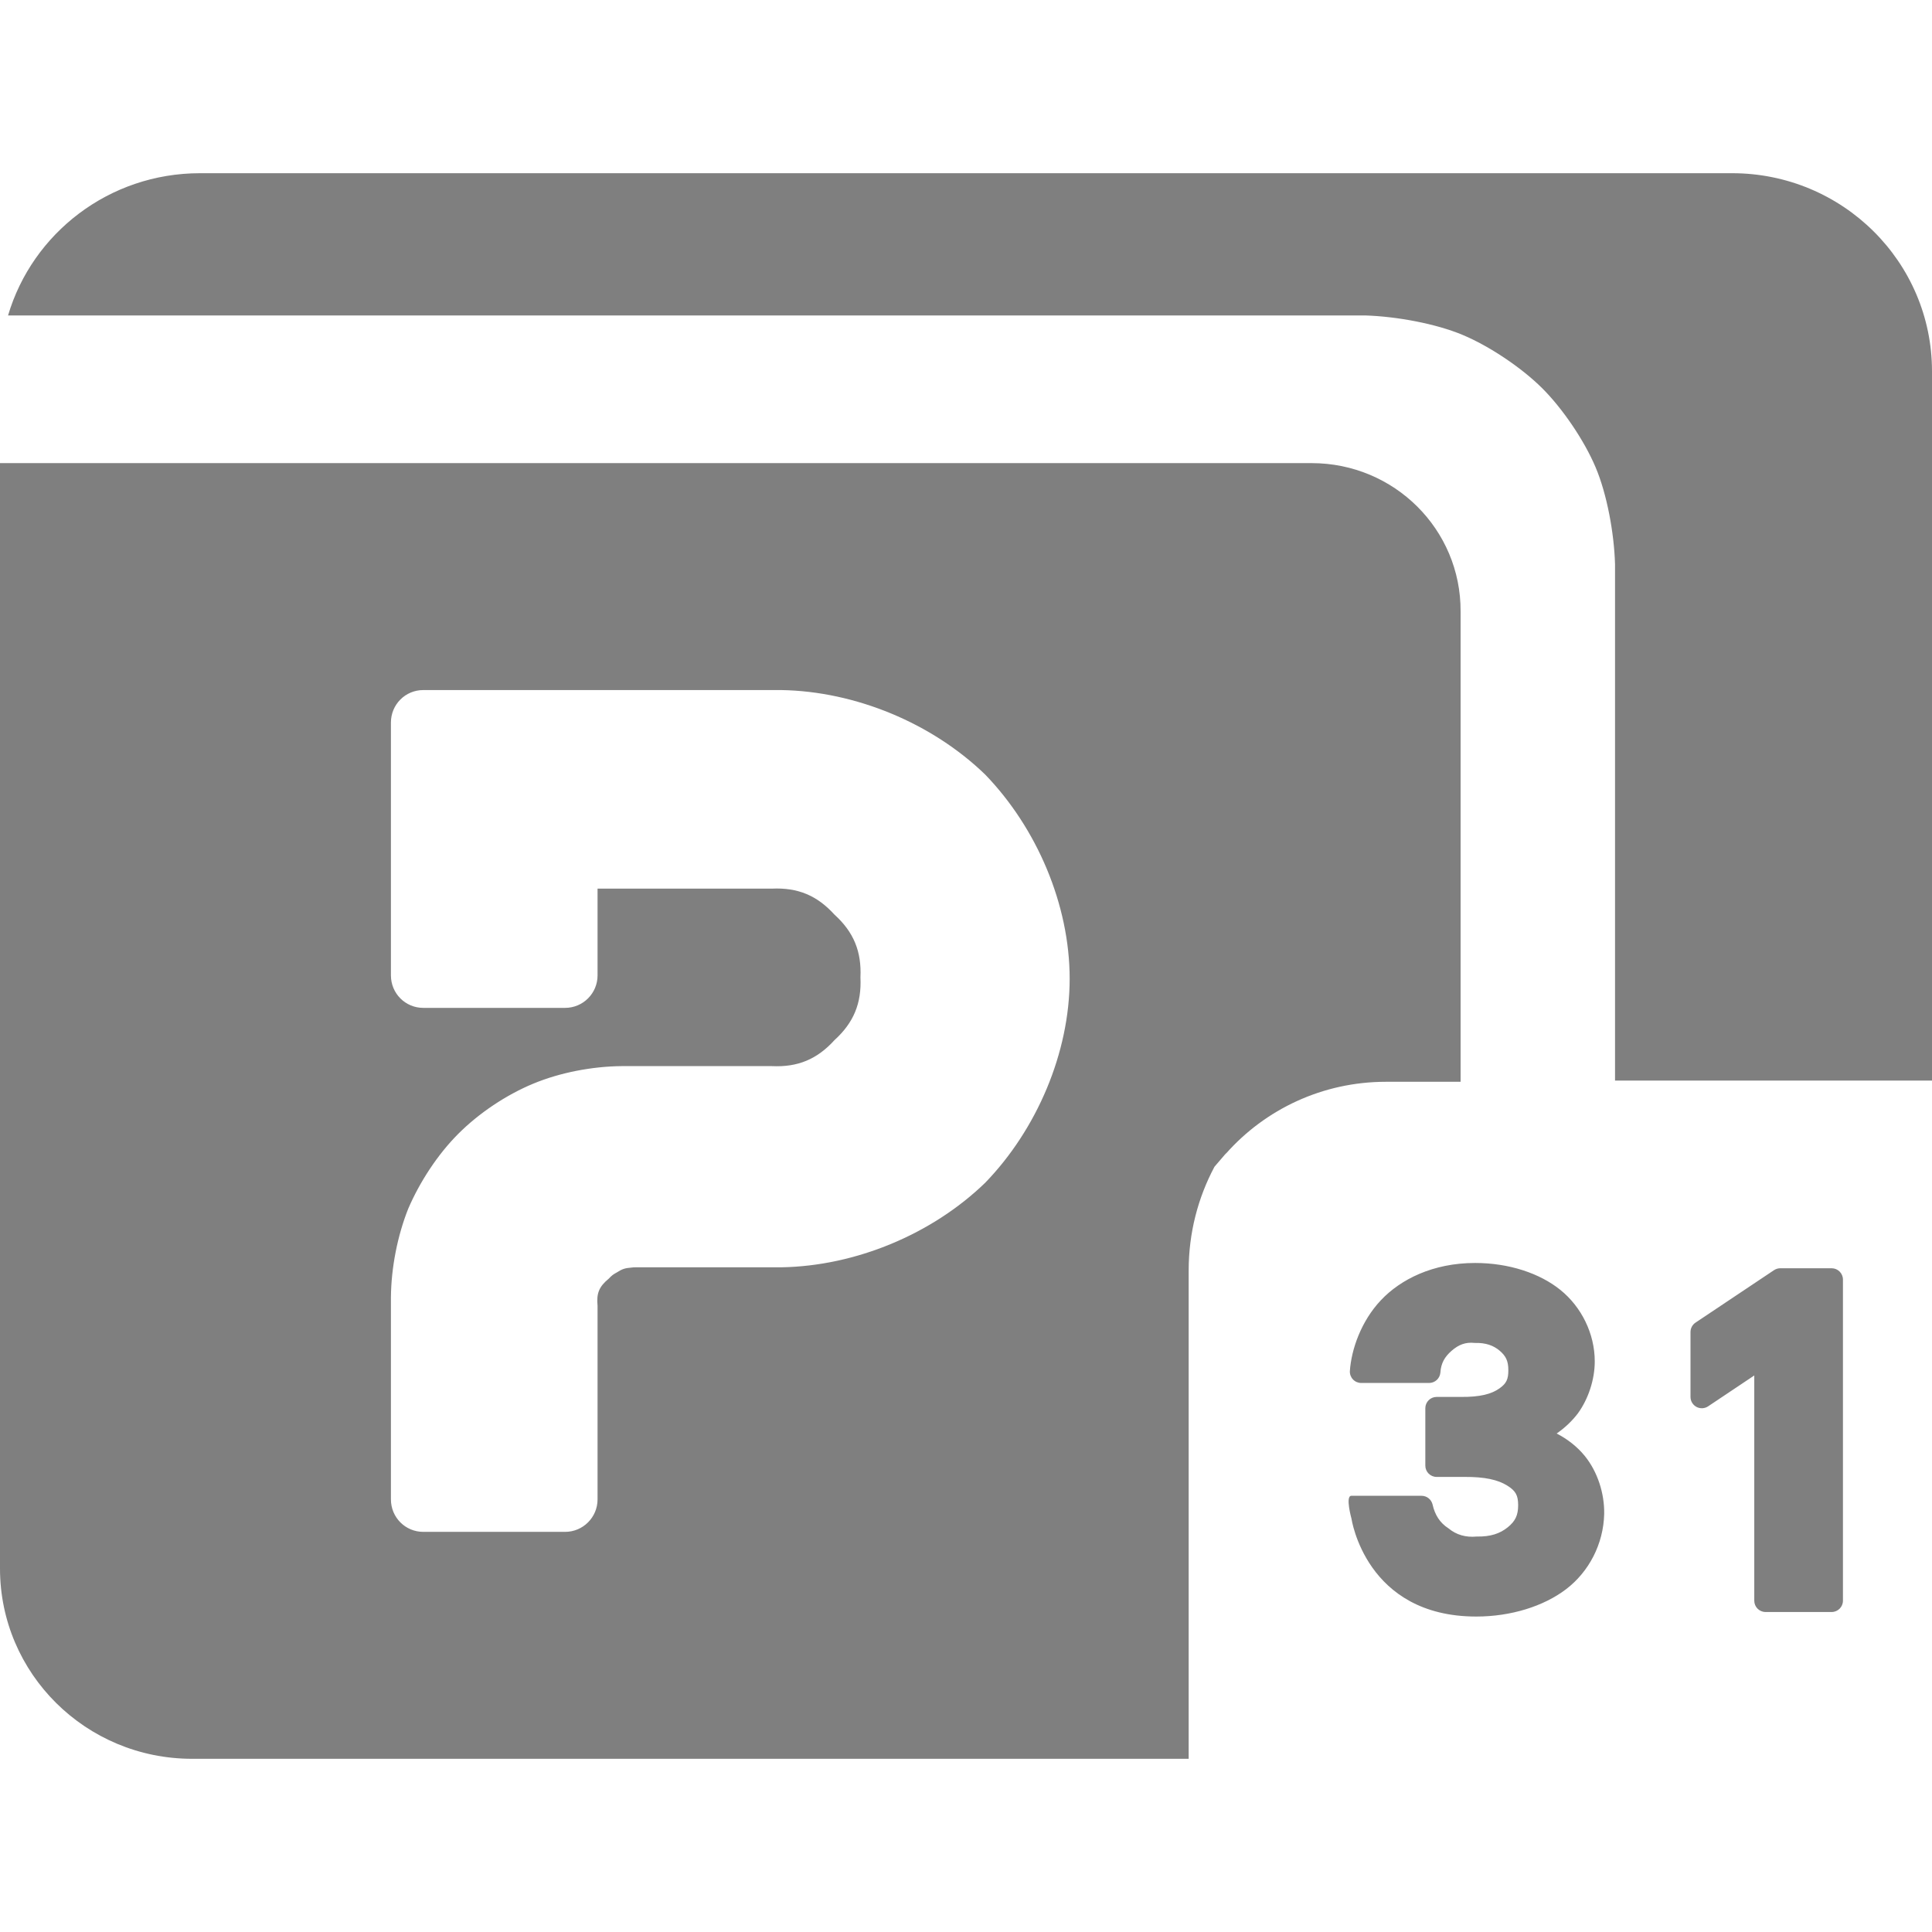<svg viewBox="0 0 512 512" xmlns="http://www.w3.org/2000/svg"><path fill="rgb(127, 127, 127)" clip-rule="evenodd" d="m315.01 336.688v129.412h-264.105c-28.142 0-50.905-22.571-50.905-50.425v-292.944h347.595c21.899 0 39.572 17.577 39.476 39.283v124.67h-19.786c-16.801 0-31.988 7.305-42.357 18.991v-.07l-3.072 3.581c-4.385 8.208-6.846 17.564-6.846 27.502zm9.918-30.987c-.096.096-.096.192-.192.192.063-.073.128-.145.192-.218zm-221.329 38.047v53.606c0 4.75 3.796 8.604 8.575 8.604h37.588c4.749 0 8.596-3.854 8.596-8.604v-51.292c-.322-3.345.401-5.086 2.987-7.221.753-.809 1.182-1.132 2.128-1.64 1.383-.889 2.163-1.154 3.818-1.275.502-.065.752-.079 1.247-.079h38.555c19.621-.33 39.902-8.747 54.007-22.416 13.654-14.112 22.372-34.421 22.372-54.064 0-19.65-8.718-39.945-22.365-54.079-14.112-13.668-34.407-22.078-54.029-22.415h-94.904c-4.779 0-8.575 3.854-8.575 8.604v67.016c0 4.75 3.796 8.604 8.575 8.604h37.588c4.749 0 8.596-3.854 8.596-8.604v-22.995h46.185c6.87-.323 11.977 1.798 16.598 6.884 5.086 4.62 7.207 9.75 6.884 16.634.33 6.87-1.791 11.999-6.877 16.627-4.621 5.086-9.743 7.214-16.605 6.891h-39.831c-7.744.072-16.247 1.684-23.396 4.65-7.157 2.965-14.378 7.794-19.851 13.274-5.473 5.473-10.215 12.73-13.281 19.865-2.866 7.192-4.514 15.667-4.585 23.425zm254.542 58.652s-1.673-6-.016-6h18.6c1.377 0 2.577.937 2.91 2.272.62 2.773 1.93 4.886 4.219 6.35 2.121 1.754 4.594 2.44 7.471 2.178 3.732.075 6.225-.816 8.26-2.467 1.965-1.595 2.74-3.149 2.74-5.833 0-2.625-.656-3.814-2.909-5.215-2.452-1.524-5.915-2.32-11.291-2.285h-7.4c-1.657 0-3-1.343-3-3v-15.2c0-1.657 1.343-3 3-3h6.4c5.169.049 8.148-.779 10.231-2.25 1.887-1.333 2.369-2.46 2.369-4.85 0-2.4-.638-3.719-2.258-5.115-1.66-1.429-3.738-2.176-6.642-2.092-2.425-.273-4.266.449-6.131 2.071-1.869 1.624-2.835 3.356-2.984 5.835-.153 1.533-1.444 2.701-2.985 2.701h-18c-.825 0-1.614-.34-2.18-.939-.567-.6-.862-1.407-.815-2.231.383-5.714 2.971-13.197 8.226-18.764 5.181-5.489 13.734-9.866 24.969-9.866 8.976 0 17.154 2.738 22.612 7.156 5.527 4.473 9.088 11.516 9.088 18.944 0 4.734-1.669 9.934-4.508 13.81-1.528 1.996-3.444 3.801-5.587 5.285 2.862 1.477 5.444 3.487 7.42 5.909 3.436 4.212 5.27 9.999 5.175 15.402-.192 8.028-4.081 15.368-10.108 19.956-5.958 4.536-14.639 7.238-23.78 7.238-29.384 0-33.075-25.961-33.096-26zm113.659-66.3h13.6c1.657 0 3 1.343 3 3v85.1c0 1.657-1.343 3-3 3h-17.5c-1.657 0-3-1.343-3-3v-59.685l-12.232 8.179c-.921.615-2.105.674-3.082.152-.976-.522-1.586-1.539-1.586-2.646v-17.2c0-1.002.5-1.938 1.333-2.494l20.8-13.9c.494-.33 1.074-.506 1.667-.506zm-12.8-290.2c29.3 0 53 23.5 53 52.5v187.965h-84v-136.865c-.242-8.277-2.146-18.557-5.144-25.653-3.026-7.165-8.796-15.632-14.186-20.994-5.383-5.357-13.861-11.08-21.041-14.093-7.102-2.98-17.45-4.891-25.729-5.16h-359.768c6.444-21.791 26.761-37.7 50.868-37.7z" fill-rule="evenodd" stroke-width="50"/></svg>